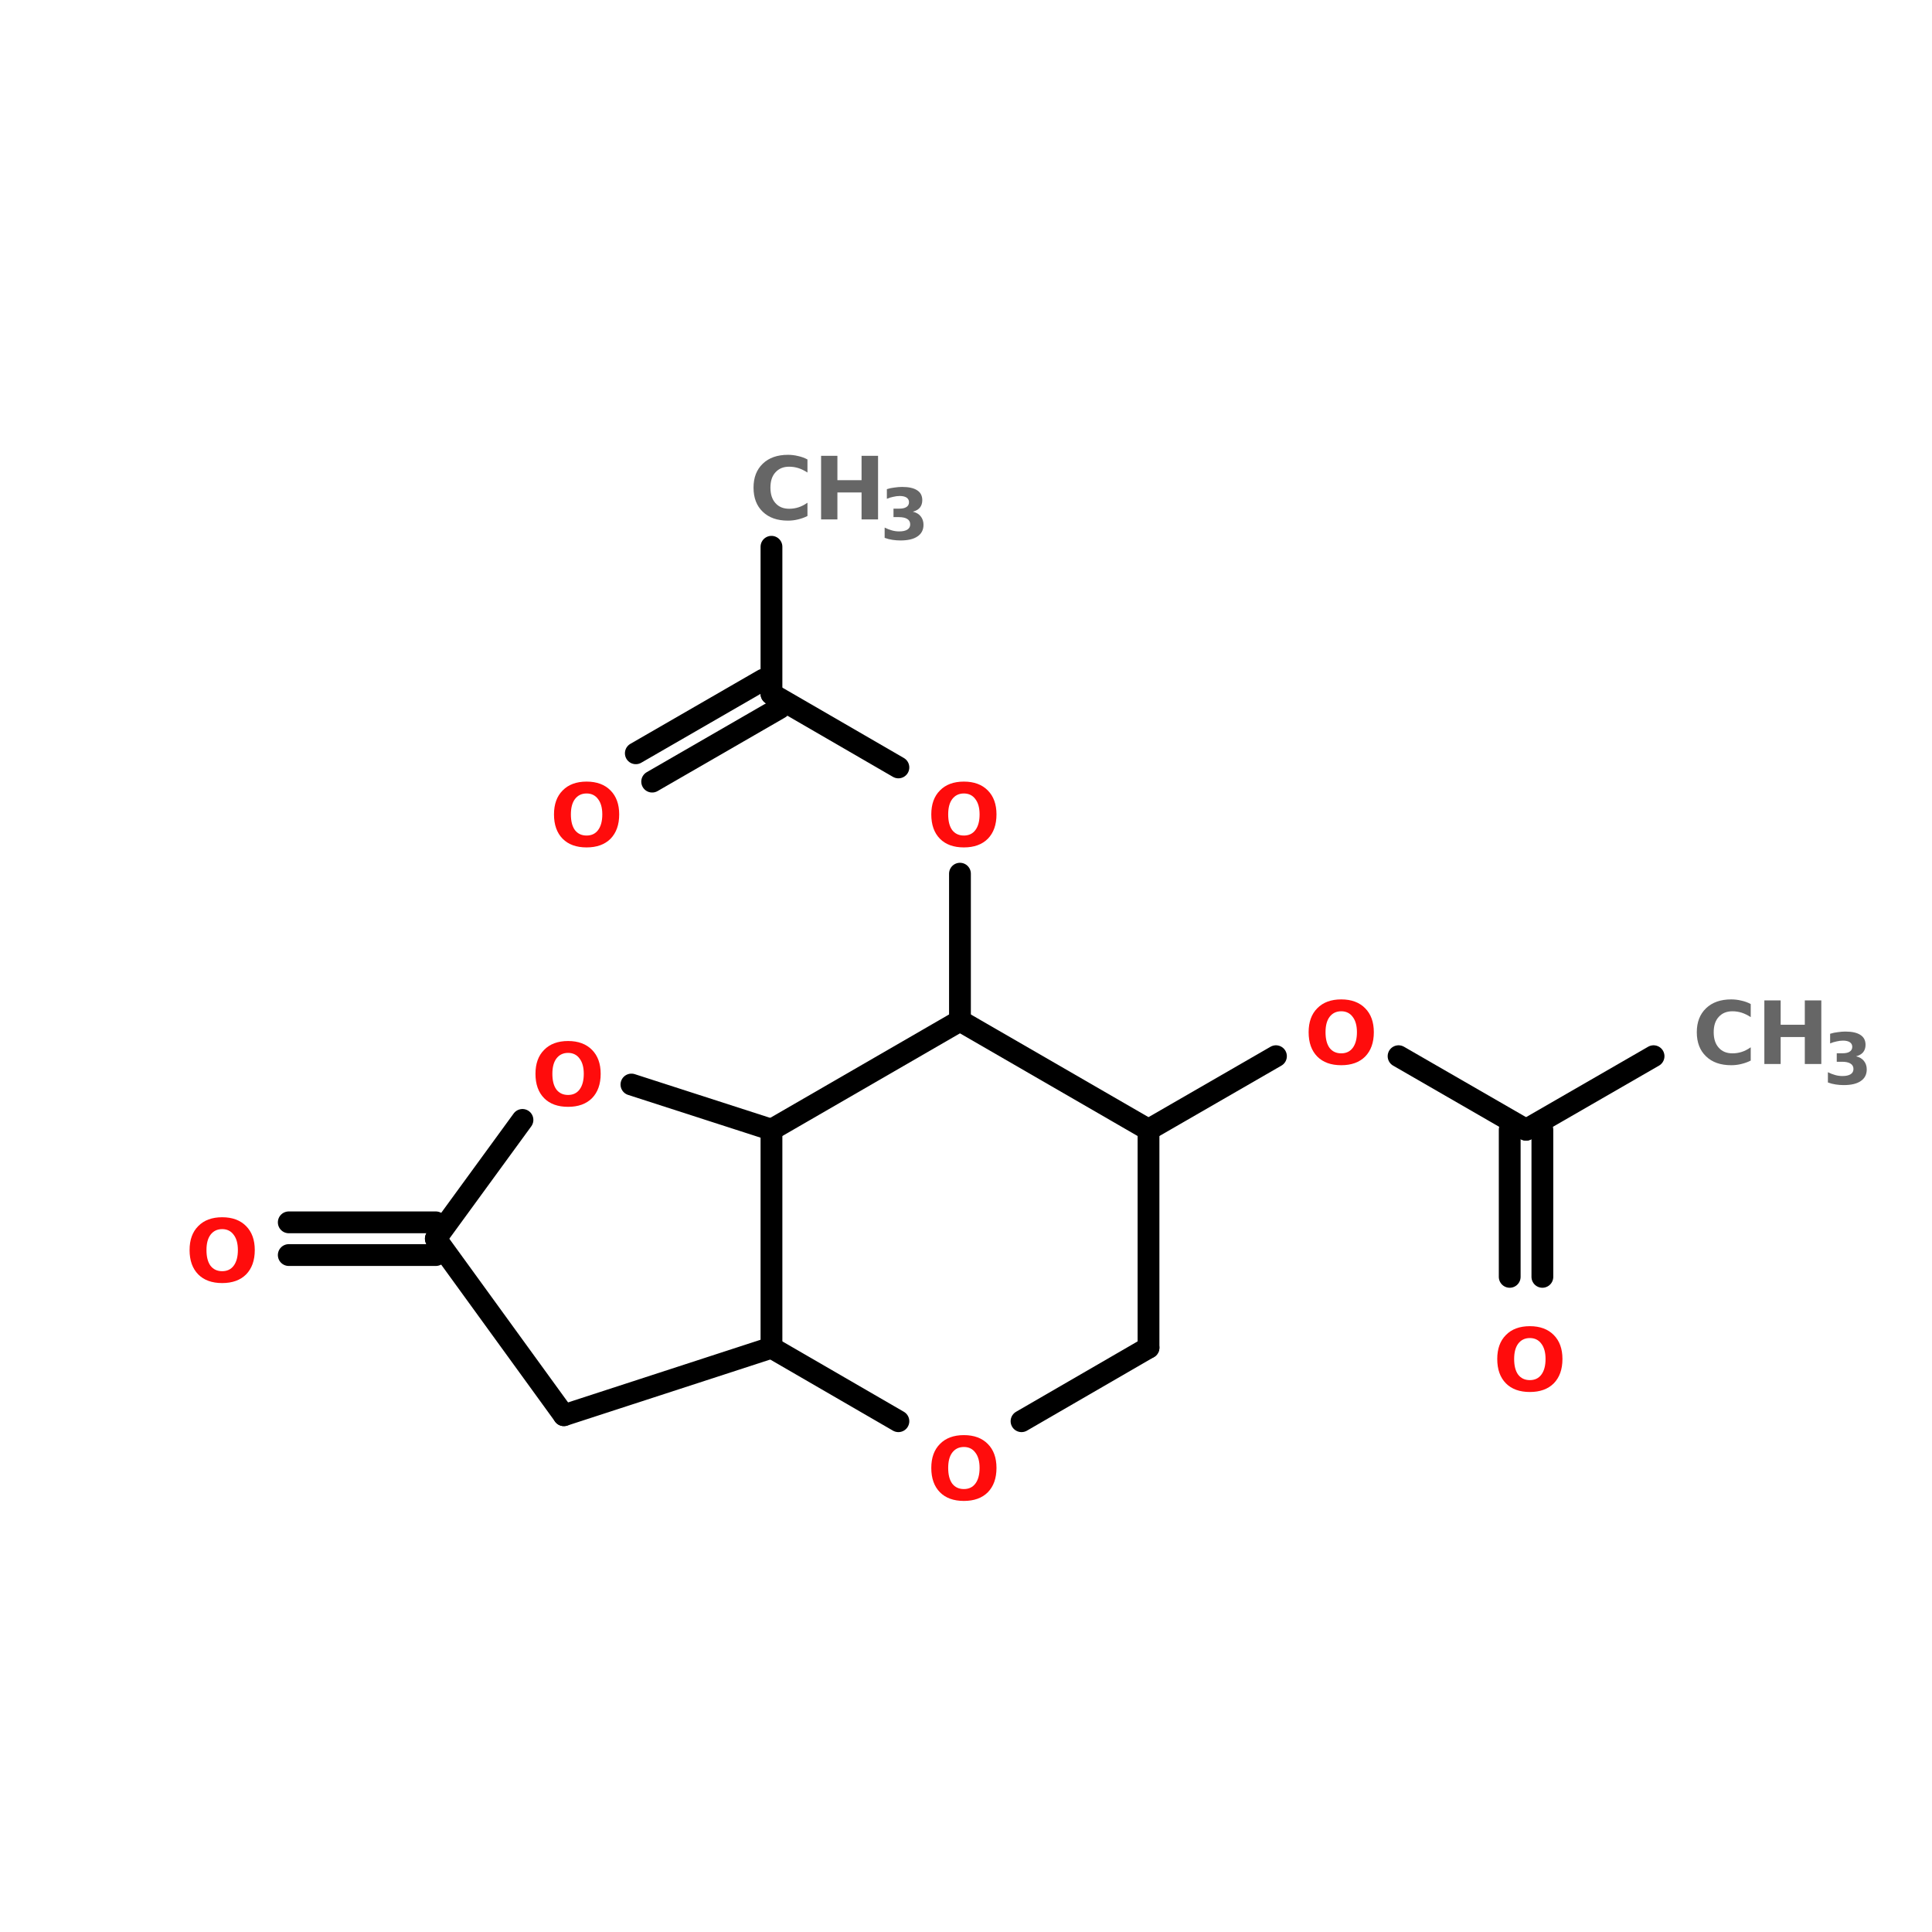 <?xml version="1.0" encoding="UTF-8"?>
<svg xmlns="http://www.w3.org/2000/svg" xmlns:xlink="http://www.w3.org/1999/xlink" width="150pt" height="150pt" viewBox="0 0 150 150" version="1.1">
<defs>
<g>
<symbol overflow="visible" id="glyph0-0">
<path style="stroke:none;" d="M 0.344 1.203 L 0.344 -4.766 L 3.719 -4.766 L 3.719 1.203 Z M 0.719 0.812 L 3.344 0.812 L 3.344 -4.391 L 0.719 -4.391 Z M 0.719 0.812 "/>
</symbol>
<symbol overflow="visible" id="glyph0-1">
<path style="stroke:none;" d="M 4.531 -0.266 C 4.301 -0.148 4.055 -0.062 3.797 0 C 3.547 0.062 3.285 0.094 3.016 0.094 C 2.191 0.094 1.539 -0.133 1.062 -0.594 C 0.582 -1.051 0.344 -1.676 0.344 -2.469 C 0.344 -3.25 0.582 -3.867 1.062 -4.328 C 1.539 -4.785 2.191 -5.016 3.016 -5.016 C 3.285 -5.016 3.547 -4.984 3.797 -4.922 C 4.055 -4.867 4.301 -4.781 4.531 -4.656 L 4.531 -3.641 C 4.289 -3.797 4.055 -3.91 3.828 -3.984 C 3.598 -4.055 3.359 -4.094 3.109 -4.094 C 2.66 -4.094 2.305 -3.945 2.047 -3.656 C 1.785 -3.375 1.656 -2.977 1.656 -2.469 C 1.656 -1.957 1.785 -1.555 2.047 -1.266 C 2.305 -0.973 2.66 -0.828 3.109 -0.828 C 3.359 -0.828 3.598 -0.863 3.828 -0.938 C 4.055 -1.008 4.289 -1.129 4.531 -1.297 Z M 4.531 -0.266 "/>
</symbol>
<symbol overflow="visible" id="glyph0-2">
<path style="stroke:none;" d="M 0.625 -4.938 L 1.891 -4.938 L 1.891 -3.047 L 3.766 -3.047 L 3.766 -4.938 L 5.047 -4.938 L 5.047 0 L 3.766 0 L 3.766 -2.094 L 1.891 -2.094 L 1.891 0 L 0.625 0 Z M 0.625 -4.938 "/>
</symbol>
<symbol overflow="visible" id="glyph0-3">
<path style="stroke:none;" d="M 2.875 -4.094 C 2.488 -4.094 2.188 -3.945 1.969 -3.656 C 1.758 -3.375 1.656 -2.977 1.656 -2.469 C 1.656 -1.945 1.758 -1.539 1.969 -1.25 C 2.188 -0.969 2.488 -0.828 2.875 -0.828 C 3.258 -0.828 3.555 -0.969 3.766 -1.25 C 3.984 -1.539 4.094 -1.945 4.094 -2.469 C 4.094 -2.977 3.984 -3.375 3.766 -3.656 C 3.555 -3.945 3.258 -4.094 2.875 -4.094 Z M 2.875 -5.016 C 3.664 -5.016 4.285 -4.785 4.734 -4.328 C 5.18 -3.879 5.406 -3.258 5.406 -2.469 C 5.406 -1.664 5.18 -1.035 4.734 -0.578 C 4.285 -0.129 3.664 0.094 2.875 0.094 C 2.082 0.094 1.461 -0.129 1.016 -0.578 C 0.566 -1.035 0.344 -1.664 0.344 -2.469 C 0.344 -3.258 0.566 -3.879 1.016 -4.328 C 1.461 -4.785 2.082 -5.016 2.875 -5.016 Z M 2.875 -5.016 "/>
</symbol>
<symbol overflow="visible" id="glyph1-0">
<path style="stroke:none;" d="M 0.281 0.969 L 0.281 -3.875 L 3.031 -3.875 L 3.031 0.969 Z M 0.578 0.672 L 2.719 0.672 L 2.719 -3.562 L 0.578 -3.562 Z M 0.578 0.672 "/>
</symbol>
<symbol overflow="visible" id="glyph1-1">
<path style="stroke:none;" d="M 2.562 -2.156 C 2.832 -2.094 3.035 -1.973 3.172 -1.797 C 3.316 -1.617 3.391 -1.398 3.391 -1.141 C 3.391 -0.742 3.234 -0.441 2.922 -0.234 C 2.617 -0.023 2.176 0.078 1.594 0.078 C 1.395 0.078 1.191 0.062 0.984 0.031 C 0.773 0 0.57 -0.051 0.375 -0.125 L 0.375 -0.922 C 0.562 -0.828 0.75 -0.754 0.938 -0.703 C 1.133 -0.648 1.32 -0.625 1.5 -0.625 C 1.781 -0.625 1.992 -0.672 2.141 -0.766 C 2.285 -0.859 2.359 -0.992 2.359 -1.172 C 2.359 -1.359 2.281 -1.5 2.125 -1.594 C 1.977 -1.688 1.758 -1.734 1.469 -1.734 L 1.062 -1.734 L 1.062 -2.391 L 1.484 -2.391 C 1.742 -2.391 1.938 -2.43 2.062 -2.516 C 2.195 -2.598 2.266 -2.723 2.266 -2.891 C 2.266 -3.047 2.203 -3.164 2.078 -3.25 C 1.953 -3.332 1.773 -3.375 1.547 -3.375 C 1.379 -3.375 1.211 -3.352 1.047 -3.312 C 0.879 -3.281 0.711 -3.227 0.547 -3.156 L 0.547 -3.906 C 0.742 -3.969 0.941 -4.008 1.141 -4.031 C 1.348 -4.062 1.547 -4.078 1.734 -4.078 C 2.254 -4.078 2.645 -3.988 2.906 -3.812 C 3.164 -3.645 3.297 -3.391 3.297 -3.047 C 3.297 -2.816 3.234 -2.625 3.109 -2.469 C 2.984 -2.32 2.801 -2.219 2.562 -2.156 Z M 2.562 -2.156 "/>
</symbol>
</g>
</defs>
<g id="surface1">
<path style="fill-rule:nonzero;fill:rgb(0%,0%,0%);fill-opacity:1;stroke-width:4;stroke-linecap:round;stroke-linejoin:miter;stroke:rgb(0%,0%,0%);stroke-opacity:1;stroke-miterlimit:4;" d="M 303.504 146.5 L 280.103 159.997 " transform="matrix(0.423,0,0,0.423,0,20.033)"/>
<path style="fill:none;stroke-width:4;stroke-linecap:round;stroke-linejoin:miter;stroke:rgb(0%,0%,0%);stroke-opacity:1;stroke-miterlimit:4;" d="M 283.096 159.997 L 283.096 187.002 " transform="matrix(0.423,0,0,0.423,0,20.033)"/>
<path style="fill:none;stroke-width:4;stroke-linecap:round;stroke-linejoin:miter;stroke:rgb(0%,0%,0%);stroke-opacity:1;stroke-miterlimit:4;" d="M 277.1 159.997 L 277.1 187.002 " transform="matrix(0.423,0,0,0.423,0,20.033)"/>
<path style="fill-rule:nonzero;fill:rgb(0%,0%,0%);fill-opacity:1;stroke-width:4;stroke-linecap:round;stroke-linejoin:miter;stroke:rgb(0%,0%,0%);stroke-opacity:1;stroke-miterlimit:4;" d="M 280.103 159.997 L 256.701 146.5 " transform="matrix(0.423,0,0,0.423,0,20.033)"/>
<path style="fill-rule:nonzero;fill:rgb(0%,0%,0%);fill-opacity:1;stroke-width:4;stroke-linecap:round;stroke-linejoin:miter;stroke:rgb(0%,0%,0%);stroke-opacity:1;stroke-miterlimit:4;" d="M 234.196 146.5 L 210.804 159.997 " transform="matrix(0.423,0,0,0.423,0,20.033)"/>
<path style="fill:none;stroke-width:4;stroke-linecap:round;stroke-linejoin:miter;stroke:rgb(0%,0%,0%);stroke-opacity:1;stroke-miterlimit:4;" d="M 79.996 183.001 L 53.001 183.001 " transform="matrix(0.423,0,0,0.423,0,20.033)"/>
<path style="fill:none;stroke-width:4;stroke-linecap:round;stroke-linejoin:miter;stroke:rgb(0%,0%,0%);stroke-opacity:1;stroke-miterlimit:4;" d="M 79.996 176.996 L 53.001 176.996 " transform="matrix(0.423,0,0,0.423,0,20.033)"/>
<path style="fill:none;stroke-width:4;stroke-linecap:round;stroke-linejoin:miter;stroke:rgb(0%,0%,0%);stroke-opacity:1;stroke-miterlimit:4;" d="M 176.197 139.996 L 176.197 113.001 " transform="matrix(0.423,0,0,0.423,0,20.033)"/>
<path style="fill-rule:nonzero;fill:rgb(0%,0%,0%);fill-opacity:1;stroke-width:4;stroke-linecap:round;stroke-linejoin:miter;stroke:rgb(0%,0%,0%);stroke-opacity:1;stroke-miterlimit:4;" d="M 164.898 93.499 L 141.599 80.001 " transform="matrix(0.423,0,0,0.423,0,20.033)"/>
<path style="fill-rule:nonzero;fill:rgb(0%,0%,0%);fill-opacity:1;stroke-width:4;stroke-linecap:round;stroke-linejoin:miter;stroke:rgb(0%,0%,0%);stroke-opacity:1;stroke-miterlimit:4;" d="M 143.105 82.597 L 119.703 96.104 " transform="matrix(0.423,0,0,0.423,0,20.033)"/>
<path style="fill-rule:nonzero;fill:rgb(0%,0%,0%);fill-opacity:1;stroke-width:4;stroke-linecap:round;stroke-linejoin:miter;stroke:rgb(0%,0%,0%);stroke-opacity:1;stroke-miterlimit:4;" d="M 140.102 77.396 L 116.701 90.903 " transform="matrix(0.423,0,0,0.423,0,20.033)"/>
<path style="fill:none;stroke-width:4;stroke-linecap:round;stroke-linejoin:miter;stroke:rgb(0%,0%,0%);stroke-opacity:1;stroke-miterlimit:4;" d="M 141.599 80.001 L 141.599 52.997 " transform="matrix(0.423,0,0,0.423,0,20.033)"/>
<path style="fill-rule:nonzero;fill:rgb(0%,0%,0%);fill-opacity:1;stroke-width:4;stroke-linecap:round;stroke-linejoin:miter;stroke:rgb(0%,0%,0%);stroke-opacity:1;stroke-miterlimit:4;" d="M 103.499 212.398 L 141.599 200 " transform="matrix(0.423,0,0,0.423,0,20.033)"/>
<path style="fill:none;stroke-width:4;stroke-linecap:round;stroke-linejoin:miter;stroke:rgb(0%,0%,0%);stroke-opacity:1;stroke-miterlimit:4;" d="M 141.599 200 L 141.599 159.997 " transform="matrix(0.423,0,0,0.423,0,20.033)"/>
<path style="fill-rule:nonzero;fill:rgb(0%,0%,0%);fill-opacity:1;stroke-width:4;stroke-linecap:round;stroke-linejoin:miter;stroke:rgb(0%,0%,0%);stroke-opacity:1;stroke-miterlimit:4;" d="M 141.599 159.997 L 115.897 151.701 " transform="matrix(0.423,0,0,0.423,0,20.033)"/>
<path style="fill-rule:nonzero;fill:rgb(0%,0%,0%);fill-opacity:1;stroke-width:4;stroke-linecap:round;stroke-linejoin:miter;stroke:rgb(0%,0%,0%);stroke-opacity:1;stroke-miterlimit:4;" d="M 95.896 158.196 L 79.996 179.999 " transform="matrix(0.423,0,0,0.423,0,20.033)"/>
<path style="fill-rule:nonzero;fill:rgb(0%,0%,0%);fill-opacity:1;stroke-width:4;stroke-linecap:round;stroke-linejoin:miter;stroke:rgb(0%,0%,0%);stroke-opacity:1;stroke-miterlimit:4;" d="M 79.996 179.999 L 103.499 212.398 " transform="matrix(0.423,0,0,0.423,0,20.033)"/>
<path style="fill:none;stroke-width:4;stroke-linecap:round;stroke-linejoin:miter;stroke:rgb(0%,0%,0%);stroke-opacity:1;stroke-miterlimit:4;" d="M 210.804 159.997 L 210.804 200 " transform="matrix(0.423,0,0,0.423,0,20.033)"/>
<path style="fill-rule:nonzero;fill:rgb(0%,0%,0%);fill-opacity:1;stroke-width:4;stroke-linecap:round;stroke-linejoin:miter;stroke:rgb(0%,0%,0%);stroke-opacity:1;stroke-miterlimit:4;" d="M 210.804 200 L 187.496 213.498 " transform="matrix(0.423,0,0,0.423,0,20.033)"/>
<path style="fill-rule:nonzero;fill:rgb(0%,0%,0%);fill-opacity:1;stroke-width:4;stroke-linecap:round;stroke-linejoin:miter;stroke:rgb(0%,0%,0%);stroke-opacity:1;stroke-miterlimit:4;" d="M 164.898 213.498 L 141.599 200 " transform="matrix(0.423,0,0,0.423,0,20.033)"/>
<path style="fill-rule:nonzero;fill:rgb(0%,0%,0%);fill-opacity:1;stroke-width:4;stroke-linecap:round;stroke-linejoin:miter;stroke:rgb(0%,0%,0%);stroke-opacity:1;stroke-miterlimit:4;" d="M 141.599 159.997 L 176.197 139.996 " transform="matrix(0.423,0,0,0.423,0,20.033)"/>
<path style="fill-rule:nonzero;fill:rgb(0%,0%,0%);fill-opacity:1;stroke-width:4;stroke-linecap:round;stroke-linejoin:miter;stroke:rgb(0%,0%,0%);stroke-opacity:1;stroke-miterlimit:4;" d="M 176.197 139.996 L 210.804 159.997 " transform="matrix(0.423,0,0,0.423,0,20.033)"/>
<g style="fill:rgb(40%,40%,40%);fill-opacity:1;">
  <use xlink:href="#glyph0-1" x="58.16" y="40.328"/>
</g>
<g style="fill:rgb(40%,40%,40%);fill-opacity:1;">
  <use xlink:href="#glyph0-2" x="63.125" y="40.328"/>
</g>
<g style="fill:rgb(40%,40%,40%);fill-opacity:1;">
  <use xlink:href="#glyph1-1" x="68.309" y="41.883"/>
</g>
<g style="fill:rgb(100%,4.706%,4.706%);fill-opacity:1;">
  <use xlink:href="#glyph0-3" x="42.668" y="65.699"/>
</g>
<g style="fill:rgb(100%,4.706%,4.706%);fill-opacity:1;">
  <use xlink:href="#glyph0-3" x="71.961" y="65.699"/>
</g>
<g style="fill:rgb(100%,4.706%,4.706%);fill-opacity:1;">
  <use xlink:href="#glyph0-3" x="41.23" y="85.84"/>
</g>
<g style="fill:rgb(100%,4.706%,4.706%);fill-opacity:1;">
  <use xlink:href="#glyph0-3" x="14.375" y="99.523"/>
</g>
<g style="fill:rgb(40%,40%,40%);fill-opacity:1;">
  <use xlink:href="#glyph0-1" x="131.395" y="82.609"/>
</g>
<g style="fill:rgb(40%,40%,40%);fill-opacity:1;">
  <use xlink:href="#glyph0-2" x="136.359" y="82.609"/>
</g>
<g style="fill:rgb(40%,40%,40%);fill-opacity:1;">
  <use xlink:href="#glyph1-1" x="141.543" y="84.168"/>
</g>
<g style="fill:rgb(100%,4.706%,4.706%);fill-opacity:1;">
  <use xlink:href="#glyph0-3" x="71.961" y="116.438"/>
</g>
<g style="fill:rgb(100%,4.706%,4.706%);fill-opacity:1;">
  <use xlink:href="#glyph0-3" x="101.258" y="82.609"/>
</g>
<g style="fill:rgb(100%,4.706%,4.706%);fill-opacity:1;">
  <use xlink:href="#glyph0-3" x="115.902" y="107.98"/>
</g>
</g>
</svg>
